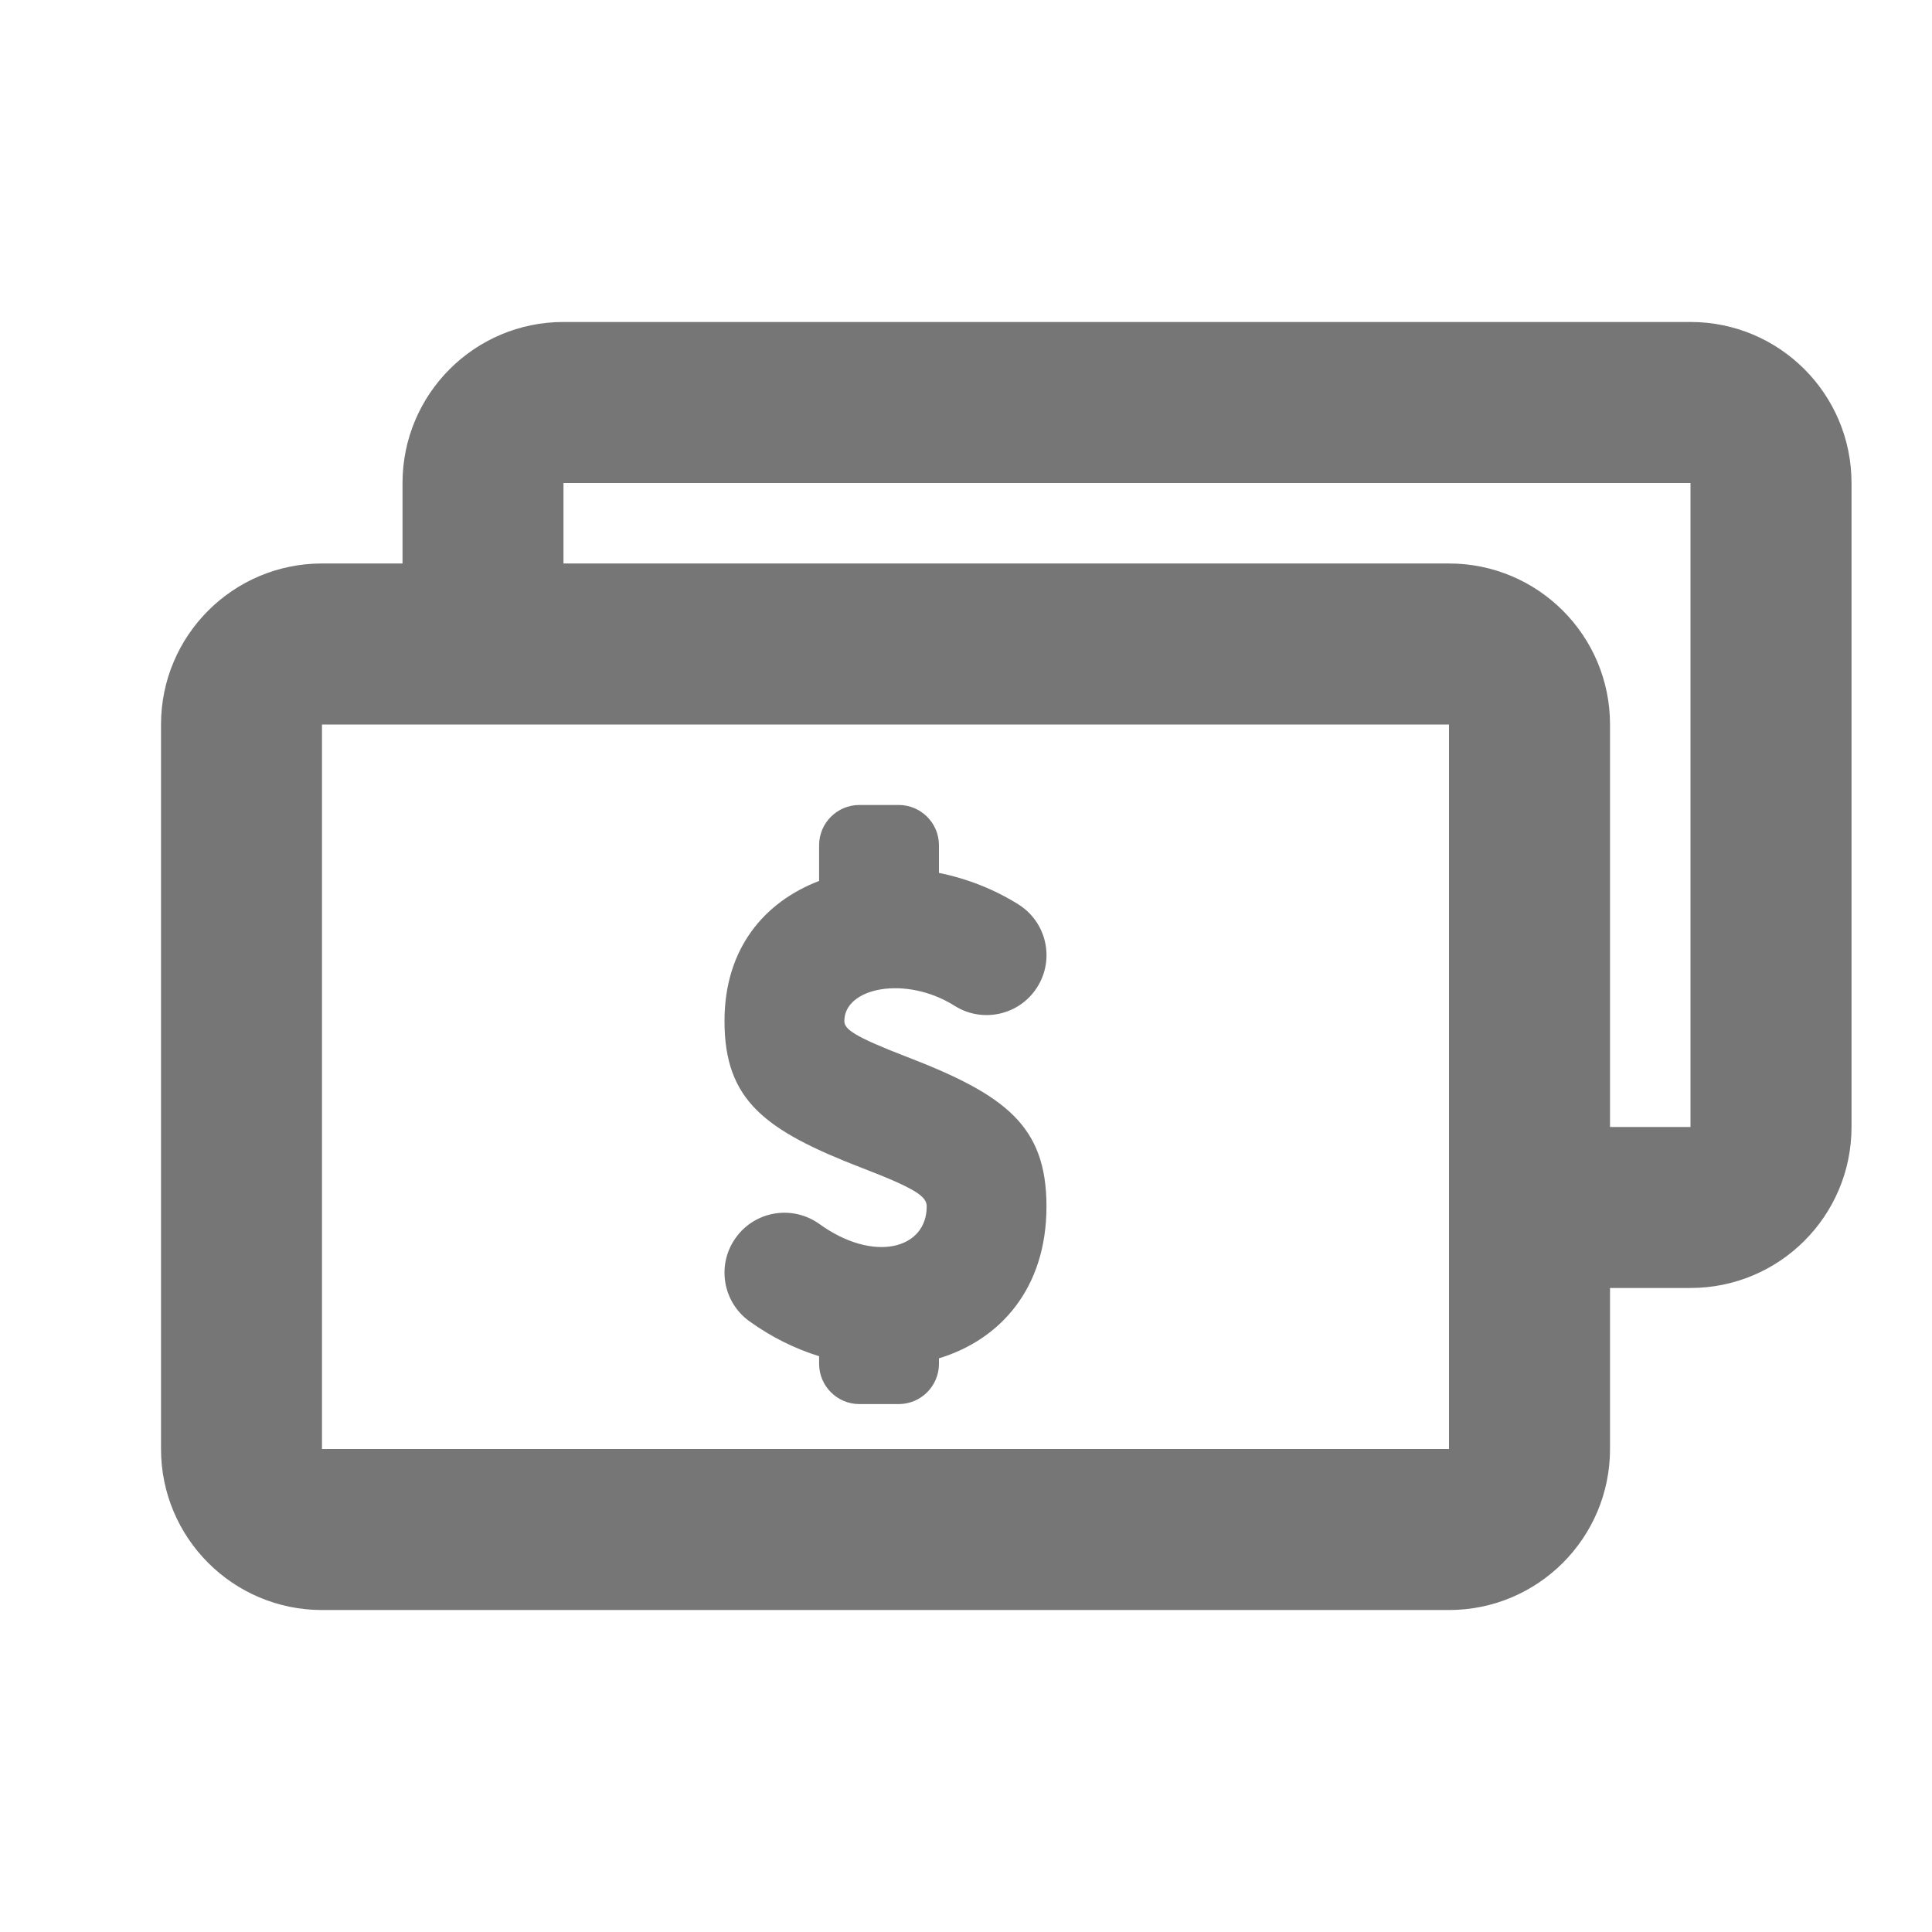 <svg width="32" height="32" viewBox="0 0 32 32" fill="none" xmlns="http://www.w3.org/2000/svg">
<path fill-rule="evenodd" clip-rule="evenodd" d="M6.667 9.333V8C6.667 6.527 7.861 5.333 9.333 5.333H28C29.473 5.333 30.667 6.527 30.667 8V18.667C30.667 20.14 29.473 21.333 28 21.333H26.667V24C26.667 25.473 25.473 26.667 24 26.667H5.333C3.861 26.667 2.667 25.473 2.667 24V12C2.667 10.527 3.861 9.333 5.333 9.333H6.667ZM26.667 18.667H28V8H9.333V9.333H24C25.473 9.333 26.667 10.527 26.667 12V18.667ZM5.333 12V24H24V12H5.333ZM12.412 21.884C11.967 21.563 11.867 20.943 12.188 20.499C12.508 20.054 13.128 19.954 13.573 20.274C14.466 20.919 15.349 20.694 15.349 19.982C15.349 19.82 15.18 19.694 14.309 19.357L14.287 19.349C12.669 18.724 12 18.229 12 16.911C12 15.705 12.664 14.937 13.567 14.591V14C13.567 13.632 13.866 13.333 14.234 13.333H14.885C15.253 13.333 15.552 13.632 15.552 14V14.458C16.012 14.551 16.464 14.726 16.87 14.981C17.334 15.274 17.473 15.886 17.18 16.35C16.888 16.813 16.276 16.952 15.812 16.66C15.003 16.15 13.985 16.356 13.985 16.911C13.985 17.047 14.146 17.167 15.002 17.498L15.024 17.506C16.651 18.135 17.333 18.645 17.333 19.982C17.333 21.337 16.57 22.189 15.552 22.498V22.589C15.552 22.957 15.253 23.256 14.885 23.256H14.234C13.866 23.256 13.567 22.957 13.567 22.589V22.463C13.169 22.34 12.777 22.147 12.412 21.884Z" fill="#767676"/>
</svg>
